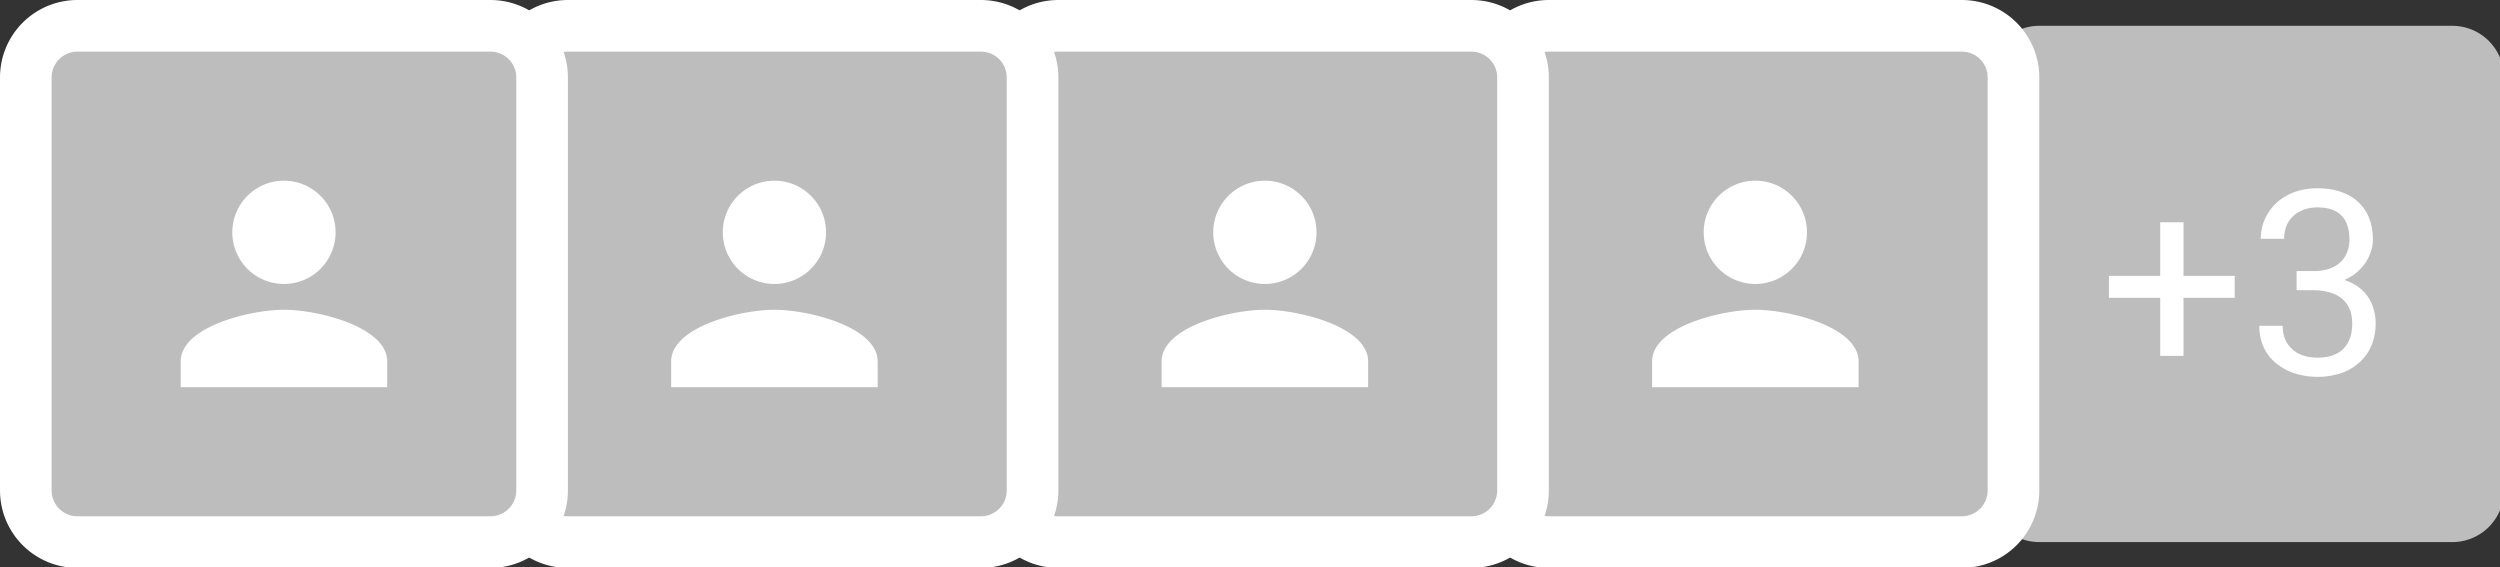 <?xml version="1.0" encoding="UTF-8" standalone="no"?>
<!-- Created with Inkscape (http://www.inkscape.org/) -->

<svg
   width="51.329mm"
   height="11.642mm"
   viewBox="0 0 51.329 11.642"
   version="1.1"
   id="svg5"
   xml:space="preserve"
   xmlns="http://www.w3.org/2000/svg"
   xmlns:svg="http://www.w3.org/2000/svg"><rect x="0" y="0" width="51.329" height="11.642" fill="#333333" stroke="none"/><defs
     id="defs2" /><g
     id="New_Layer_1652821306.8420699"
     style="display:inline"
     transform="translate(-110.596,-84.796)"><path
       fill="#bdbdbd"
       d="m 154,6 a 4,4 0 0 1 4,-4 h 32 a 4,4 0 0 1 4,4 v 32 a 4,4 0 0 1 -4,4 h -32 a 4,4 0 0 1 -4,-4 z"
       id="path4008"
       transform="matrix(0.265,0,0,0.265,110.596,84.796)" /><path
       fill="#ffffff"
       d="m 173.139,21.373 v 1.7 h -9.746 v -1.7 z m -3.965,-4.15 v 10.351 h -1.806 V 17.223 Z m 8.763,3.779 h 1.289 c 0.632,0 1.153,-0.104 1.563,-0.313 0.416,-0.214 0.726,-0.504 0.927,-0.869 0.209,-0.37 0.313,-0.787 0.313,-1.25 0,-0.547 -0.091,-1.006 -0.273,-1.377 a 1.833,1.833 0 0 0 -0.821,-0.84 c -0.364,-0.188 -0.827,-0.283 -1.386,-0.283 -0.508,0 -0.958,0.101 -1.348,0.303 a 2.215,2.215 0 0 0 -0.908,0.84 c -0.215,0.364 -0.323,0.794 -0.323,1.289 h -1.806 c 0,-0.723 0.182,-1.38 0.547,-1.973 a 3.925,3.925 0 0 1 1.533,-1.416 c 0.664,-0.351 1.432,-0.527 2.305,-0.527 0.859,0 1.611,0.153 2.255,0.459 a 3.36,3.36 0 0 1 1.504,1.348 c 0.358,0.592 0.537,1.331 0.537,2.216 0,0.358 -0.084,0.743 -0.254,1.153 a 3.388,3.388 0 0 1 -0.771,1.133 c -0.345,0.351 -0.794,0.64 -1.348,0.869 -0.553,0.221 -1.217,0.332 -1.992,0.332 h -1.543 z m 0,1.484 v -1.084 h 1.543 c 0.905,0 1.654,0.108 2.246,0.323 0.593,0.214 1.058,0.5 1.397,0.859 a 3,3 0 0 1 0.722,1.182 c 0.144,0.423 0.215,0.846 0.215,1.27 0,0.663 -0.114,1.252 -0.342,1.767 a 3.6,3.6 0 0 1 -0.947,1.308 4.045,4.045 0 0 1 -1.426,0.81 5.613,5.613 0 0 1 -1.787,0.274 5.68,5.68 0 0 1 -1.748,-0.263 4.518,4.518 0 0 1 -1.435,-0.762 3.558,3.558 0 0 1 -0.977,-1.24 c -0.234,-0.495 -0.351,-1.058 -0.351,-1.69 h 1.806 c 0,0.495 0.108,0.928 0.322,1.3 0.222,0.37 0.534,0.66 0.938,0.868 0.41,0.202 0.892,0.303 1.445,0.303 0.554,0 1.029,-0.095 1.426,-0.283 0.404,-0.196 0.713,-0.489 0.928,-0.88 0.221,-0.39 0.332,-0.881 0.332,-1.474 0,-0.592 -0.124,-1.077 -0.371,-1.455 a 2.18,2.18 0 0 0 -1.055,-0.85 c -0.449,-0.188 -0.98,-0.283 -1.592,-0.283 z"
       id="path4010"
       transform="matrix(0.265,0,0,0.265,110.596,84.796)" /><path
       fill="#bdbdbd"
       d="m 116,6 a 4,4 0 0 1 4,-4 h 32 a 4,4 0 0 1 4,4 v 32 a 4,4 0 0 1 -4,4 h -32 a 4,4 0 0 1 -4,-4 z"
       id="path4012"
       transform="matrix(0.265,0,0,0.265,110.596,84.796)" /><path
       fill="#ffffff"
       d="m 136,22 c 2.21,0 4,-1.79 4,-4 0,-2.21 -1.79,-4 -4,-4 -2.21,0 -4,1.79 -4,4 0,2.21 1.79,4 4,4 z m 0,2 c -2.67,0 -8,1.34 -8,4 v 2 h 16 v -2 c 0,-2.66 -5.33,-4 -8,-4 z M 120,4 h 32 V 0 h -32 z m 34,2 v 32 h 4 V 6 Z m -2,34 h -32 v 4 h 32 z M 118,38 V 6 h -4 v 32 z m 2,2 a 2,2 0 0 1 -2,-2 h -4 a 6,6 0 0 0 6,6 z m 34,-2 a 2,2 0 0 1 -2,2 v 4 a 6,6 0 0 0 6,-6 z M 152,4 a 2,2 0 0 1 2,2 h 4 A 6,6 0 0 0 152,0 Z M 120,0 a 6,6 0 0 0 -6,6 h 4 a 2,2 0 0 1 2,-2 z"
       id="path4014"
       transform="matrix(0.265,0,0,0.265,110.596,84.796)" /><path
       fill="#bdbdbd"
       d="m 78,6 a 4,4 0 0 1 4,-4 h 32 a 4,4 0 0 1 4,4 v 32 a 4,4 0 0 1 -4,4 H 82 a 4,4 0 0 1 -4,-4 z"
       id="path4016"
       transform="matrix(0.265,0,0,0.265,110.596,84.796)" /><path
       fill="#ffffff"
       d="m 98,22 c 2.21,0 4,-1.79 4,-4 0,-2.21 -1.79,-4 -4,-4 -2.21,0 -4,1.79 -4,4 0,2.21 1.79,4 4,4 z m 0,2 c -2.67,0 -8,1.34 -8,4 v 2 h 16 v -2 c 0,-2.66 -5.33,-4 -8,-4 z M 82,4 h 32 V 0 H 82 Z m 34,2 v 32 h 4 V 6 Z m -2,34 H 82 v 4 h 32 z M 80,38 V 6 h -4 v 32 z m 2,2 a 2,2 0 0 1 -2,-2 h -4 a 6,6 0 0 0 6,6 z m 34,-2 a 2,2 0 0 1 -2,2 v 4 a 6,6 0 0 0 6,-6 z M 114,4 a 2,2 0 0 1 2,2 h 4 A 6,6 0 0 0 114,0 Z M 82,0 a 6,6 0 0 0 -6,6 h 4 a 2,2 0 0 1 2,-2 z"
       id="path4018"
       transform="matrix(0.265,0,0,0.265,110.596,84.796)" /><path
       fill="#bdbdbd"
       d="m 40,6 a 4,4 0 0 1 4,-4 h 32 a 4,4 0 0 1 4,4 v 32 a 4,4 0 0 1 -4,4 H 44 a 4,4 0 0 1 -4,-4 z"
       id="path4020"
       transform="matrix(0.265,0,0,0.265,110.596,84.796)" /><path
       fill="#ffffff"
       d="m 60,22 c 2.21,0 4,-1.79 4,-4 0,-2.21 -1.79,-4 -4,-4 -2.21,0 -4,1.79 -4,4 0,2.21 1.79,4 4,4 z m 0,2 c -2.67,0 -8,1.34 -8,4 v 2 h 16 v -2 c 0,-2.66 -5.33,-4 -8,-4 z M 44,4 H 76 V 0 H 44 Z m 34,2 v 32 h 4 V 6 Z M 76,40 H 44 v 4 H 76 Z M 42,38 V 6 h -4 v 32 z m 2,2 a 2,2 0 0 1 -2,-2 h -4 a 6,6 0 0 0 6,6 z m 34,-2 a 2,2 0 0 1 -2,2 v 4 a 6,6 0 0 0 6,-6 z M 76,4 a 2,2 0 0 1 2,2 h 4 A 6,6 0 0 0 76,0 Z M 44,0 a 6,6 0 0 0 -6,6 h 4 a 2,2 0 0 1 2,-2 z"
       id="path4022"
       transform="matrix(0.265,0,0,0.265,110.596,84.796)" /><path
       fill="#bdbdbd"
       d="M 2,6 A 4,4 0 0 1 6,2 h 32 a 4,4 0 0 1 4,4 v 32 a 4,4 0 0 1 -4,4 H 6 A 4,4 0 0 1 2,38 Z"
       id="path4024"
       transform="matrix(0.265,0,0,0.265,110.596,84.796)" /><path
       fill="#ffffff"
       d="m 22,22 c 2.21,0 4,-1.79 4,-4 0,-2.21 -1.79,-4 -4,-4 -2.21,0 -4,1.79 -4,4 0,2.21 1.79,4 4,4 z m 0,2 c -2.67,0 -8,1.34 -8,4 v 2 h 16 v -2 c 0,-2.66 -5.33,-4 -8,-4 z M 6,4 H 38 V 0 H 6 Z m 34,2 v 32 h 4 V 6 Z M 38,40 H 6 v 4 H 38 Z M 4,38 V 6 H 0 v 32 z m 2,2 A 2,2 0 0 1 4,38 H 0 a 6,6 0 0 0 6,6 z m 34,-2 a 2,2 0 0 1 -2,2 v 4 a 6,6 0 0 0 6,-6 z M 38,4 a 2,2 0 0 1 2,2 h 4 A 6,6 0 0 0 38,0 Z M 6,0 A 6,6 0 0 0 0,6 H 4 A 2,2 0 0 1 6,4 Z"
       id="path4026"
       transform="matrix(0.265,0,0,0.265,110.596,84.796)" /></g></svg>
